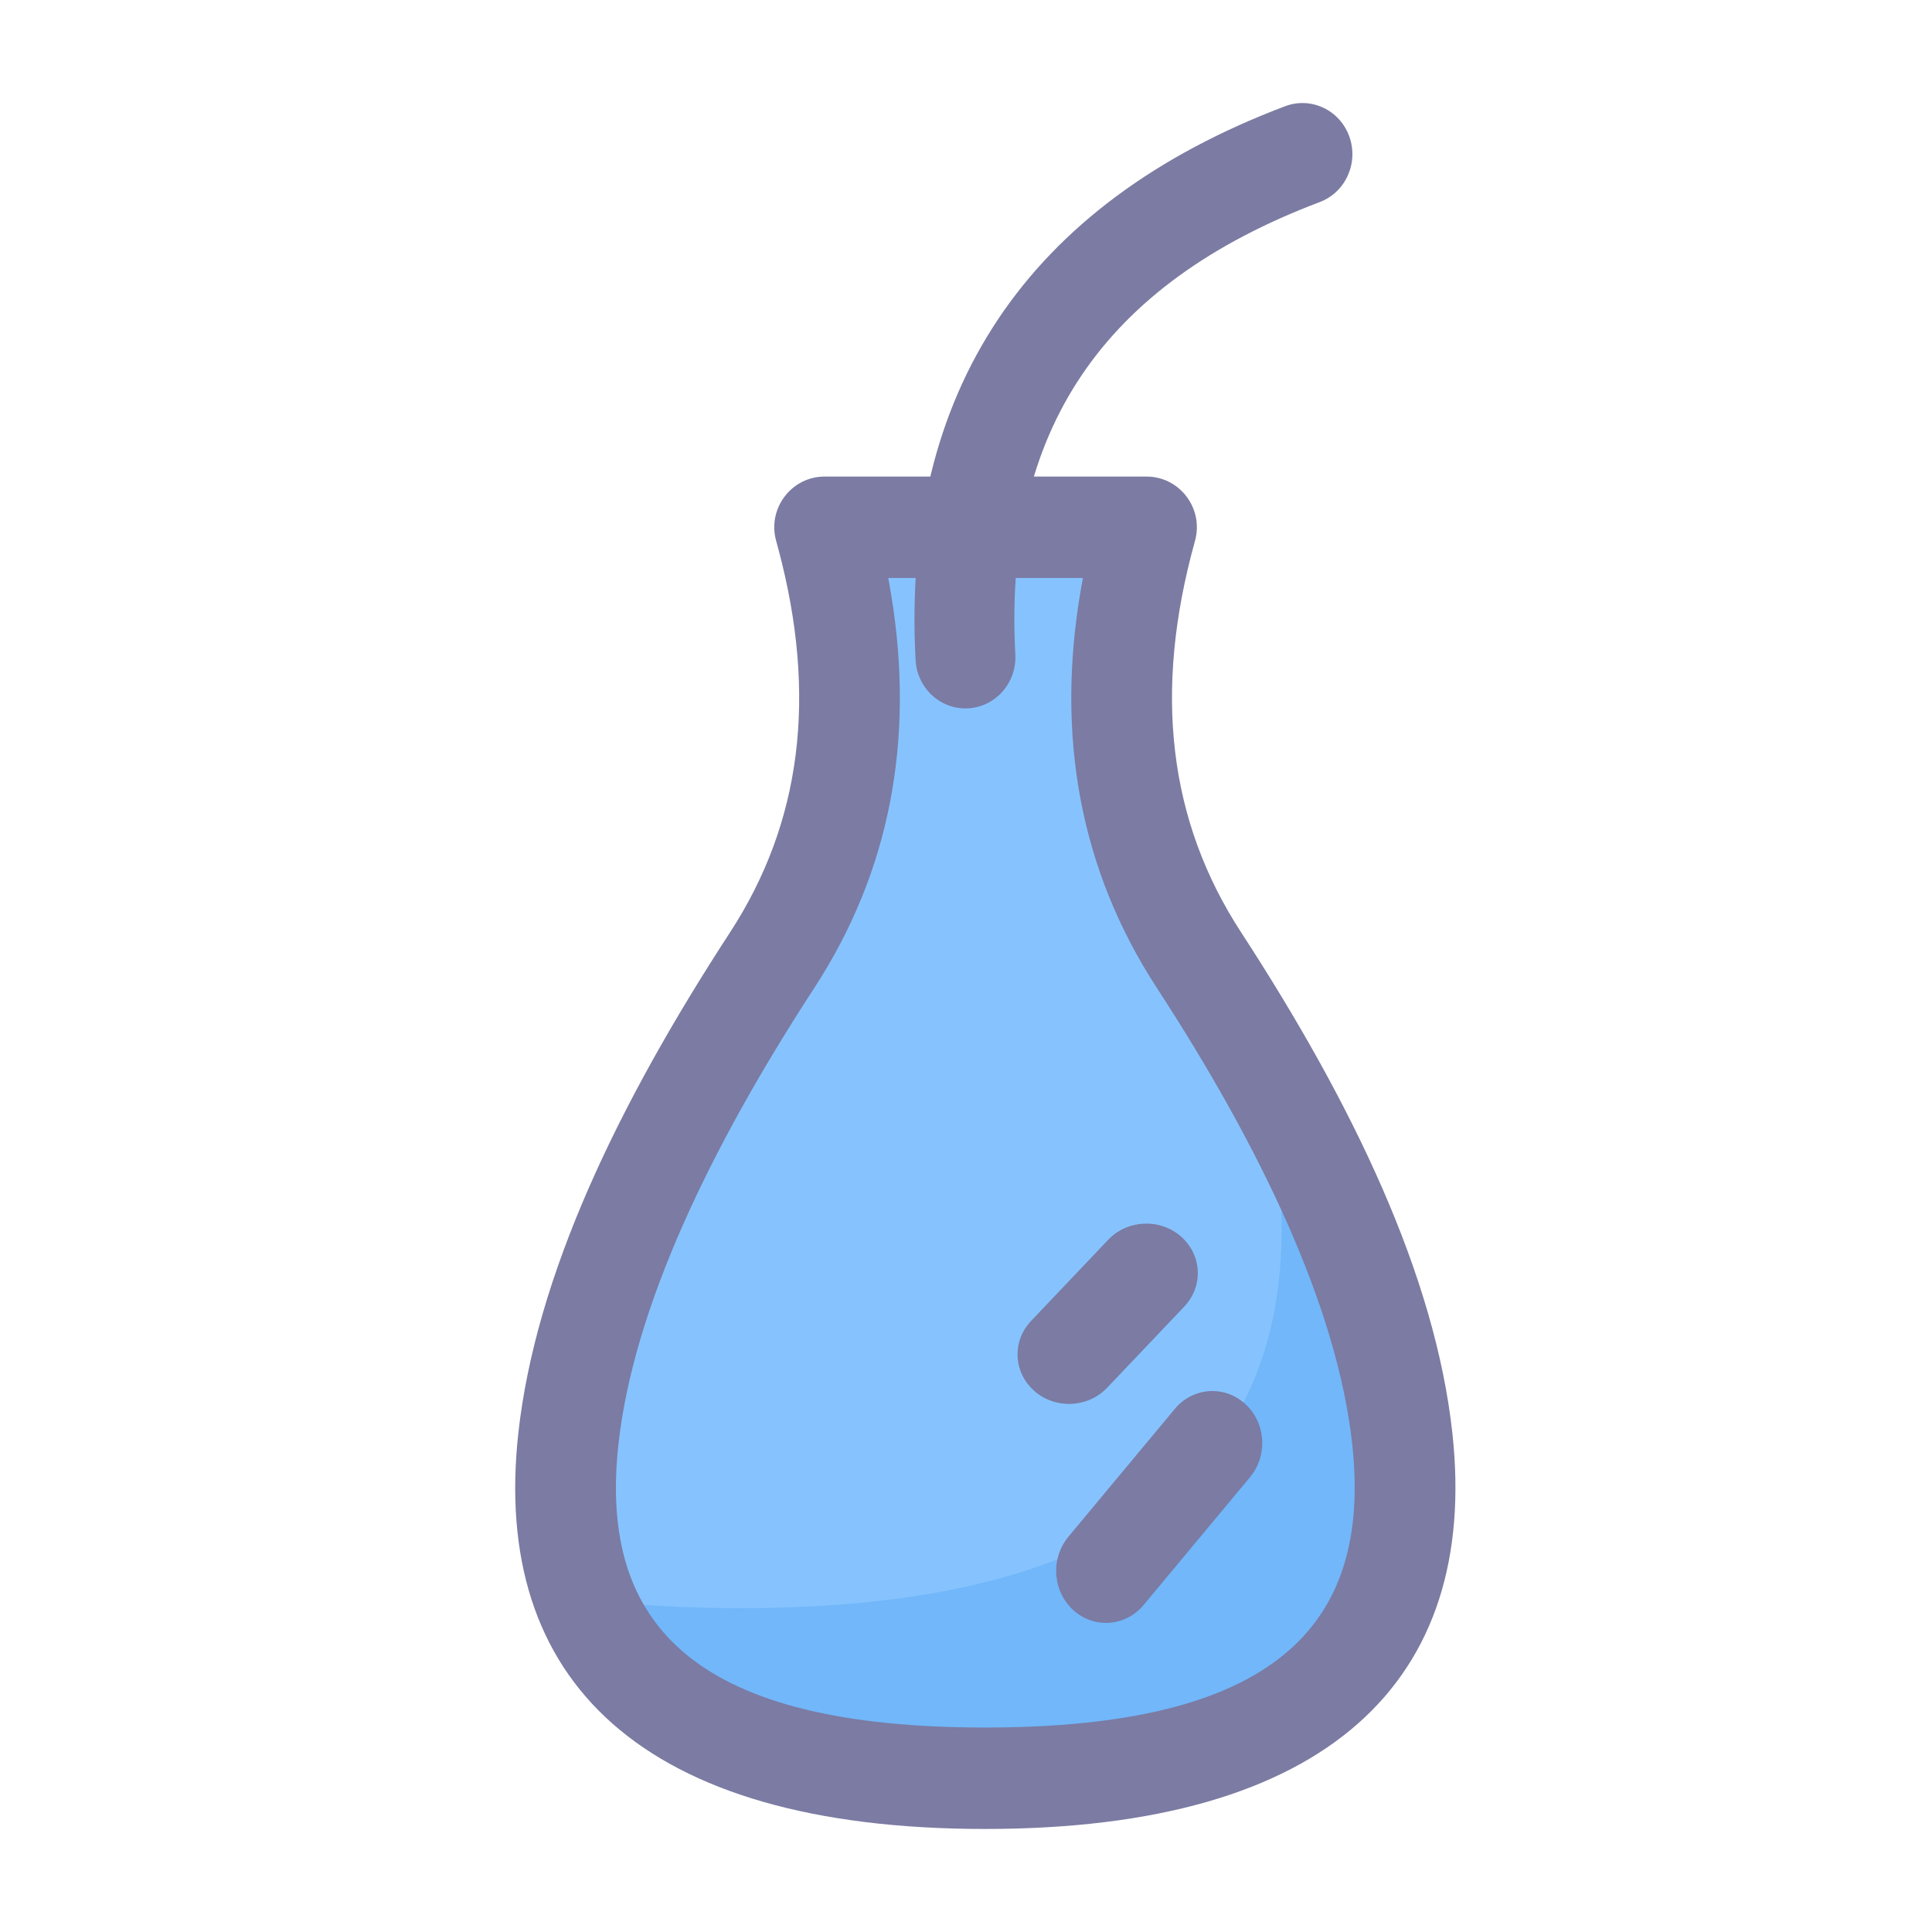 <?xml version="1.0" standalone="no"?><!DOCTYPE svg PUBLIC "-//W3C//DTD SVG 1.1//EN" "http://www.w3.org/Graphics/SVG/1.1/DTD/svg11.dtd"><svg class="icon" width="48px" height="48.00px" viewBox="0 0 1024 1024" version="1.1" xmlns="http://www.w3.org/2000/svg"><path d="M409.559 509.03c41.998-64.58 51.644-139.517 28.938-224.795L437.316 279.893h170.121c-24.207 87.081-14.957 163.458 27.75 229.137C699.255 607.539 895.488 942.08 522.138 942.08S345.498 607.539 409.566 509.03z" fill="#86C3FE" /><path d="M526.882 942.08c-128.389 0-189.993-38.926-212.855-94.16 23.668 2.915 49.76 4.451 78.459 4.451 291.601 0 314.266-158.993 268.302-313.064l6.929 11.571C743.806 679.854 860.112 942.08 526.882 942.08z" fill="#71B7FA" /><path d="M607.662 252.587H437.091c-17.613 0-30.406 16.882-25.737 33.997l1.181 4.349c20.821 78.104 12.172 145.231-25.593 203.23-59.733 91.716-103.096 182.306-112.23 265.578C260.362 890.457 339.763 969.387 522.138 969.387c182.347 0 261.85-78.916 247.671-209.613-9.039-83.313-52.436-174.148-111.998-265.619-38.414-58.982-46.715-127.44-24.446-207.435 4.772-17.135-8.028-34.133-25.702-34.133z m-33.69 53.76l-1.038 5.707c-13.571 78.445-0.259 149.408 40.23 211.579 55.187 84.753 95.71 169.588 103.567 241.978 10.554 97.26-42.598 150.016-194.594 150.016-151.989 0-205.039-52.729-194.362-149.982 7.939-72.363 48.449-156.993 103.813-242.005l3.891-6.144c38.065-61.713 49.862-131.891 35.649-209.306l-0.355-1.843h103.199z" fill="#7B7BA3" /><path d="M587.387 657.087c10.172-10.704 27.443-11.469 38.591-1.693 10.445 9.155 11.79 24.317 3.543 35l-1.775 2.068-40.946 43.09c-10.172 10.704-27.443 11.469-38.591 1.693-10.445-9.155-11.79-24.317-3.543-35l1.775-2.068 40.946-43.09zM622.64 746.769c9.571-11.489 26.255-12.718 37.274-2.731 10.329 9.353 12.015 25.245 4.301 36.666l-1.673 2.225-56.388 67.734c-9.557 11.496-26.249 12.725-37.274 2.744-10.322-9.359-12.001-25.252-4.287-36.673l1.666-2.225 56.388-67.734zM681.144 56.3c13.715-5.188 28.945 1.98 34.004 16.009 5.072 14.029-1.939 29.6-15.647 34.782-115.391 43.622-167.731 121.767-161.355 239.807 0.806 14.93-10.377 27.703-24.972 28.529-14.595 0.819-27.081-10.609-27.887-25.539-7.68-142.22 59.057-241.869 195.857-293.588z" fill="#7B7BA3" /></svg>